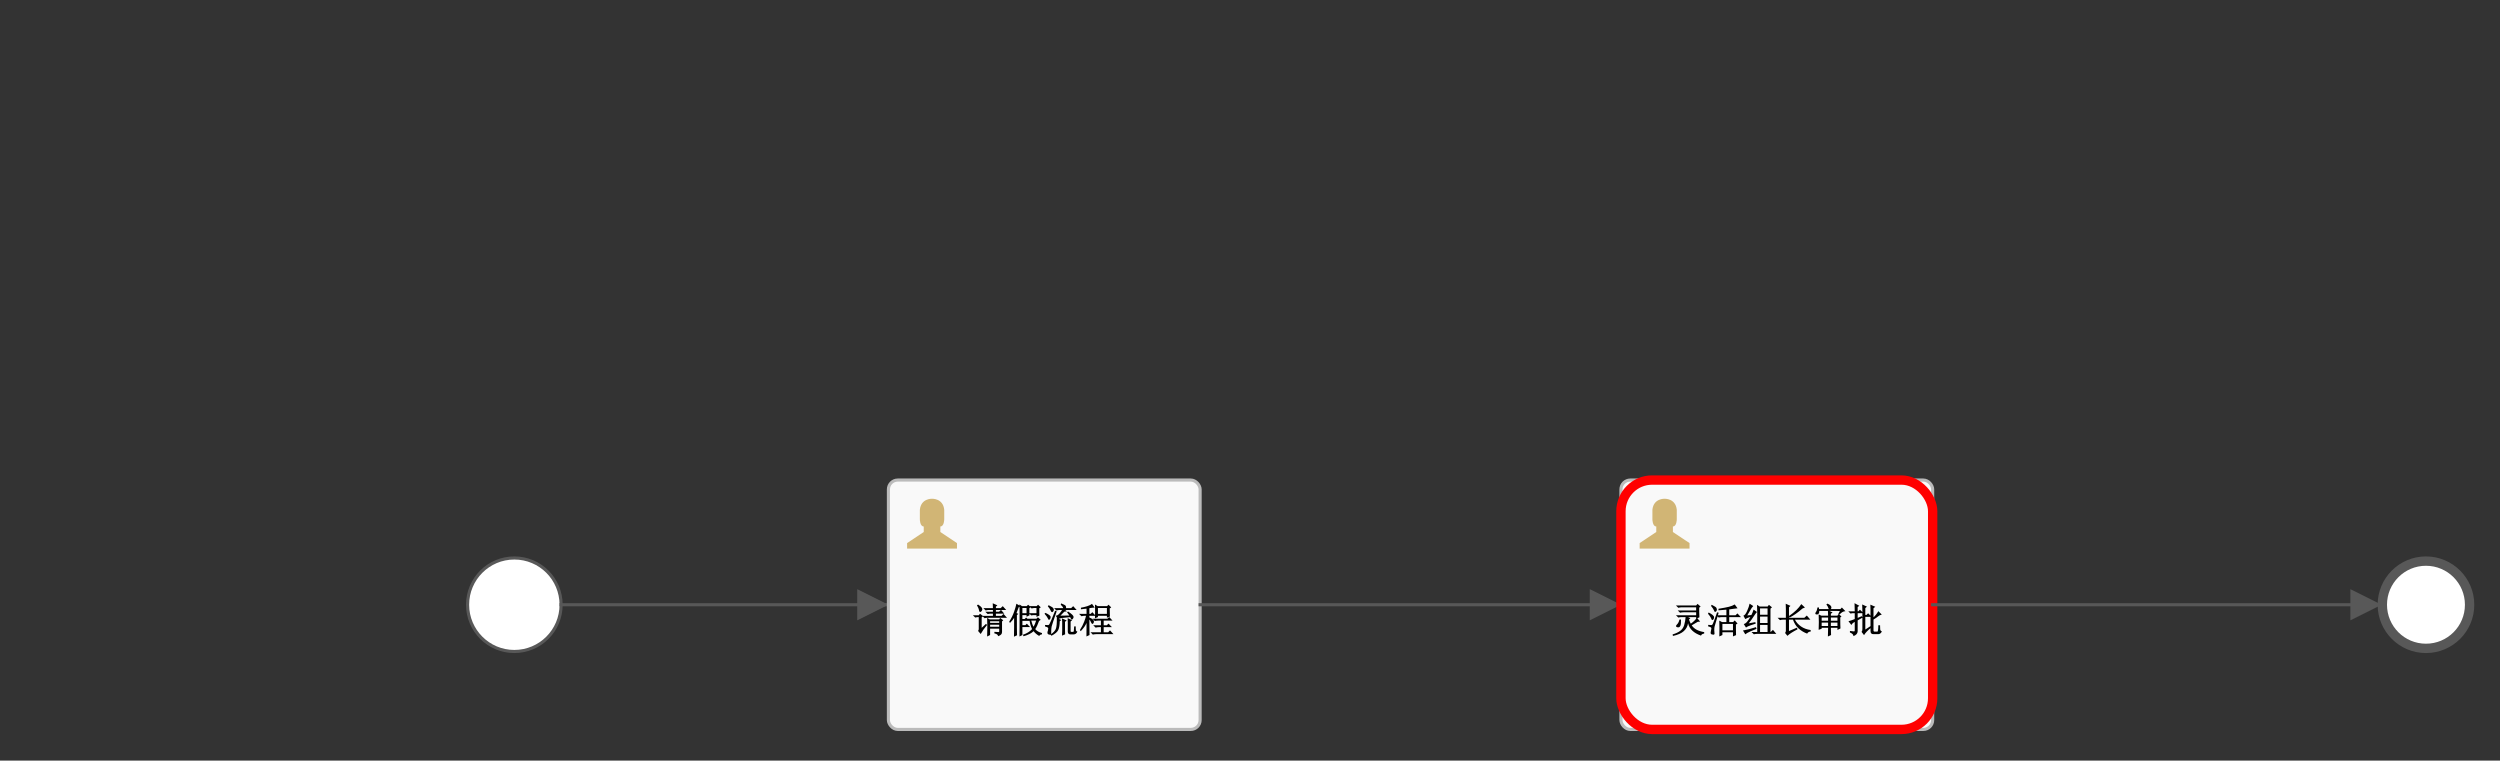 <?xml version="1.0" encoding="UTF-8"?>
<!DOCTYPE svg PUBLIC '-//W3C//DTD SVG 1.0//EN'
          'http://www.w3.org/TR/2001/REC-SVG-20010904/DTD/svg10.dtd'>
<svg xmlns:xlink="http://www.w3.org/1999/xlink" style="fill-opacity:1; color-rendering:auto; color-interpolation:auto; text-rendering:auto; stroke:black; stroke-linecap:square; stroke-miterlimit:10; shape-rendering:auto; stroke-opacity:1; fill:black; stroke-dasharray:none; font-weight:normal; stroke-width:1; font-family:'Dialog'; font-style:normal; stroke-linejoin:miter; font-size:12px; stroke-dashoffset:0; image-rendering:auto;" width="802" height="244" xmlns="http://www.w3.org/2000/svg"
><rect width="100%" height="100%" fill="#333333" stroke="none"/><!--Generated by the Batik Graphics2D SVG Generator--><defs id="genericDefs"
  /><g
  ><g style="fill:rgb(255,255,255); fill-opacity:0; stroke-opacity:0; stroke:rgb(255,255,255);"
    ><rect x="0" width="802" height="244" y="0" style="stroke:none;"
    /></g
    ><g style="font-size:11px; fill:white; text-rendering:optimizeLegibility; font-family:'宋体'; stroke:white; font-weight:bold;" id="startEvent1"
    ><circle r="15" style="stroke:none;" cx="165" cy="194"
      /><circle r="15" style="fill:none; stroke:rgb(88,88,88);" cx="165" cy="194"
      /><line x1="180" x2="285" y1="194" style="fill:none; stroke:rgb(88,88,88);" y2="194"
    /></g
    ><g transform="matrix(0,-1,1,0,285,194)" style="font-size:11px; fill:rgb(88,88,88); text-rendering:optimizeLegibility; font-family:'宋体'; stroke:rgb(88,88,88); font-weight:bold;"
    ><polygon style="stroke:none;" points=" 0 0 -5 -10 5 -10"
    /></g
    ><g style="font-size:11px; fill:white; text-rendering:optimizeLegibility; font-family:'宋体'; stroke:white; font-weight:bold;" id="sid-7338B0C4-DD95-4522-8F67-A73BD2DC6629"
    ><circle r="14" style="stroke:none;" cx="778.25" cy="194"
      /><circle style="fill:none; stroke-width:3; stroke:rgb(88,88,88);" r="14" cx="778.25" cy="194"
      /><rect x="285" y="154" width="100" style="fill:rgb(249,249,249); stroke:none;" rx="3" ry="3" height="80"
      /><rect x="285" y="154" width="100" style="fill:none; stroke:rgb(187,187,187);" rx="3" ry="3" height="80"
      /><path d="M318.531 195.094 Q318.531 194.359 318.469 193.531 L319.969 194.188 L319.484 194.609 L319.484 195.094 L321 195.094 L321.688 194.453 L322.797 195.688 L319.484 195.688 L319.484 196.25 L320.484 196.25 L321.125 195.656 L322.172 196.859 L319.484 196.859 L319.484 197.578 L321.266 197.578 L321.938 196.953 L323.047 198.188 L316.734 198.188 Q316.406 198.188 315.859 198.328 L315.125 197.578 L318.531 197.578 L318.531 196.859 L317.719 196.859 Q317.391 196.859 316.859 197 L316.094 196.25 L318.531 196.25 L318.531 195.688 L317.078 195.688 Q316.766 195.688 316.203 195.844 L315.469 195.094 L318.531 195.094 ZM317.625 199.297 L317.625 199.812 L320.547 199.812 L320.547 199.297 L317.625 199.297 ZM317.625 200.422 L317.625 201.062 L320.547 201.062 L320.547 200.422 L317.625 200.422 ZM316.672 198.219 L317.469 198.703 L320.547 198.703 L320.844 198.234 L321.844 198.984 L321.453 199.344 L321.453 202.734 Q321.5 203.688 320.172 204.094 Q320.172 203.438 319 203.188 L319 202.688 Q319.922 202.75 320.25 202.766 Q320.578 202.781 320.547 202.547 L320.547 201.672 L317.625 201.672 L317.625 203.719 L316.672 204.188 Q316.734 202.609 316.734 201.109 Q316.734 199.609 316.672 198.219 ZM313.406 194.188 L313.766 193.938 Q314.656 194.531 314.922 194.906 Q315.203 195.281 315.094 195.656 Q315 196.016 314.766 196.172 L314.5 196.344 Q314.125 196.344 314.062 195.703 Q313.984 195.156 313.406 194.188 ZM312.094 197.375 L313.984 197.375 L314.375 196.875 L315.422 197.672 L314.922 198.047 L314.922 201.406 L316.297 200.141 L316.656 200.484 Q315.359 202.016 314.609 203.391 L313.766 202.406 Q313.984 202.094 313.984 201.797 L313.984 197.969 L313.719 197.969 Q313.391 197.969 312.859 198.109 L312.094 197.375 ZM327.047 204.188 Q327.078 201.875 327.078 201.156 L327.078 196.547 Q327.078 195.953 327.047 193.906 L327.859 194.453 L329.375 194.453 L329.812 194 L330.719 194.766 L330.219 195.094 L330.219 196.516 Q330.219 196.922 330.281 197.375 L329.312 197.859 L329.312 197.328 L327.984 197.328 L327.984 198.578 L328.719 198.578 L329.188 198.109 L330.25 199.172 L327.984 199.172 L327.984 200.547 L328.938 200.547 L329.406 200.078 L330.453 201.156 L327.984 201.156 L327.984 203.719 L327.047 204.188 ZM327.984 195.047 L327.984 196.719 L329.312 196.719 L329.312 195.047 L327.984 195.047 ZM330.828 199.094 Q331.156 200.438 331.578 201.062 Q332.078 200.141 332.391 199.094 L330.828 199.094 ZM333.328 199.203 Q332.734 200.891 332.109 201.828 Q332.844 202.719 334.266 203.078 L334.266 203.5 Q333.641 203.547 333.375 204.016 Q332.219 203.344 331.578 202.484 Q330.531 203.5 328.359 204.109 L328.141 203.641 Q330.047 202.984 331.094 201.812 Q330.516 200.641 330.281 199.125 L330.188 199.203 L329.453 198.484 L332.5 198.484 L332.969 198.031 L333.859 198.844 L333.328 199.203 ZM333.406 195.141 L333.406 196.422 Q333.406 196.891 333.438 197.484 L332.5 197.891 L332.5 197.328 L331.531 197.328 L330.797 197.422 L330.094 196.719 L332.5 196.719 L332.5 195.047 L331.703 195.047 L330.938 195.188 L330.188 194.453 L332.547 194.453 L333.016 194 L333.891 194.828 L333.406 195.141 ZM326.094 196.672 L326.688 196.938 L326.219 197.312 L326.219 201.359 Q326.219 202.531 326.266 203.797 L325.281 204.25 Q325.328 201.969 325.328 201.328 L325.328 198.203 Q324.953 198.859 324 199.844 L323.75 199.438 Q324.781 197.812 325.312 196.281 Q325.844 194.75 326.062 193.672 L327.375 194.453 L326.797 194.812 Q326.547 195.453 326.094 196.672 ZM340.688 203.906 Q340.75 203 340.75 202.391 L340.75 199.641 Q340.75 199.141 340.672 198.375 L342.188 199.047 L341.656 199.469 L341.656 202.188 Q341.656 202.781 341.688 203.5 L340.688 203.906 ZM339.031 198.203 L340.469 198.922 L339.969 199.297 Q339.938 201.094 339.5 202.078 Q339.062 203.047 337.312 203.953 L337.016 203.562 Q338.328 202.672 338.703 201.766 Q339.078 200.859 339.031 198.203 ZM342.547 202.562 L342.547 199.734 Q342.547 199.047 342.5 198.297 L343.938 198.953 L343.453 199.375 L343.453 202.406 Q343.422 202.703 343.672 202.703 L344.266 202.703 Q344.453 202.703 344.484 202.359 Q344.531 202 344.594 200.938 L345.094 200.938 Q345.094 201.953 345.156 202.234 Q345.234 202.516 345.625 202.625 Q345.234 203.516 344.438 203.516 L343.375 203.516 Q342.547 203.516 342.547 202.562 ZM343.031 197.453 Q342.797 197.031 342.312 196.453 L342.625 196.156 Q343.734 196.906 344.062 197.281 Q344.406 197.656 344.406 197.922 Q344.406 198.203 344.203 198.484 Q344.016 198.75 343.844 198.75 Q343.609 198.75 343.562 198.5 Q343.422 198.219 343.297 197.984 Q341.75 198.094 340.797 198.234 Q339.859 198.359 339.359 198.688 L338.703 197.531 Q339.297 197.469 339.812 196.891 Q340.344 196.312 340.703 195.688 L339.969 195.688 Q339.453 195.688 338.891 195.844 L338.156 195.094 L341.062 195.094 Q341.016 194.656 340.281 193.984 L340.422 193.562 Q341.734 194.094 341.859 194.344 Q342 194.578 342 194.797 Q342 195.062 341.969 195.094 L343.609 195.094 L344.281 194.453 L345.391 195.688 L341.734 195.688 L342.281 196.109 L341.422 196.234 Q340.359 197.359 340.188 197.5 Q340.625 197.5 343.031 197.453 ZM338.984 196.109 Q337.484 200.422 337.375 200.953 Q337.266 201.469 337.234 202.266 Q337.219 203.047 337.219 203.344 Q337.219 203.641 336.875 203.641 Q336.719 203.641 336.359 203.516 Q336.016 203.391 336.016 202.953 Q336.016 202.672 336.172 202.266 Q336.281 201.844 336.281 201.625 Q336.281 201.438 336.125 201.312 Q335.984 201.172 335.25 200.969 L335.25 200.484 Q336.188 200.547 336.312 200.531 Q336.438 200.516 336.656 200.219 Q336.891 199.906 338.5 195.891 L338.984 196.109 ZM335.391 196.609 Q337.047 197.391 337.047 197.891 Q337.047 198.375 336.844 198.609 Q336.656 198.828 336.531 198.828 Q336.281 198.828 336.125 198.328 Q335.922 197.844 335.078 196.875 L335.391 196.609 ZM336.406 194.141 Q337.781 194.844 337.922 195.141 Q338.078 195.438 338.078 195.562 Q338.078 195.828 337.891 196.109 Q337.703 196.375 337.531 196.375 Q337.234 196.375 337.062 195.891 Q336.859 195.312 336.141 194.5 L336.406 194.141 ZM351.266 198.359 Q351.312 197.109 351.312 196.141 Q351.312 195.172 351.266 193.922 L352.141 194.453 L355.156 194.453 L355.609 193.984 L356.484 194.859 L356 195.188 Q356 197.062 356.062 197.797 L355.094 198.141 L355.094 197.547 L352.219 197.547 L352.219 197.953 L351.266 198.359 ZM352.219 195.047 L352.219 196.938 L355.094 196.938 L355.094 195.047 L352.219 195.047 ZM350.469 198.484 L355.281 198.484 L355.828 197.938 L356.906 199.094 L354.062 199.094 L354.062 200.594 L355.062 200.594 L355.609 200.047 L356.703 201.188 L354.062 201.188 L354.062 202.828 L355.5 202.828 L356.094 202.234 L357.203 203.438 L351.656 203.438 Q351.125 203.438 350.578 203.578 L349.844 202.828 L353.172 202.828 L353.172 201.188 L352.562 201.188 Q352.031 201.188 351.484 201.344 L350.719 200.594 L353.172 200.594 L353.172 199.094 L352.312 199.094 Q351.766 199.094 351.234 199.234 L350.469 198.484 ZM348.562 195.25 Q348.203 195.312 346.766 195.453 L346.766 194.953 Q347.719 194.797 348.781 194.469 Q349.844 194.125 350.312 193.719 L351.172 194.922 Q350.469 194.922 349.469 195.109 L349.469 196.938 L349.875 196.938 L350.422 196.391 L351.5 197.547 L349.469 197.547 L349.469 198.078 Q350.297 198.438 350.609 198.75 Q350.938 199.047 350.938 199.391 Q350.938 199.656 350.781 199.906 Q350.641 200.156 350.453 200.156 Q350.219 200.156 350 199.625 Q349.766 199.016 349.469 198.75 Q349.469 202.828 349.516 203.719 L348.531 204.172 Q348.562 202.266 348.562 199.844 Q348.109 200.984 346.688 202.5 L346.438 202.094 Q347.344 200.688 347.797 199.453 Q348.266 198.219 348.406 197.547 L348.016 197.547 Q347.469 197.547 346.938 197.688 L346.172 196.938 L348.562 196.938 L348.562 195.25 Z" style="fill:black; stroke:none;"
      /><g style="fill:black; stroke:black;" transform="translate(290,159)"
      ><path style="fill:#d1b575;stroke:none;" d="m 1,17 16,0 0,-1.778 -5.333,-3.555 0,-1.778 c 1.244,0 1.244,-2.311 1.244,-2.311 l 0,-3.022 C 12.556,0.822 9,1 9,1 c 0,0 -3.556,-0.178 -3.911,3.555 l 0,3.022 c 0,0 0,2.311 1.244,2.311 l 0,1.778 L 1,15.222 1,17 17,17" anchors="top left"
      /></g
      ><line x1="385" x2="520" y1="194" style="fill:none; stroke:rgb(88,88,88);" y2="194"
    /></g
    ><g transform="matrix(0,-1,1,0,520,194)" style="font-size:11px; fill:rgb(88,88,88); text-rendering:optimizeLegibility; font-family:'宋体'; stroke:rgb(88,88,88); font-weight:bold;"
    ><polygon style="stroke:none;" points=" 0 0 -5 -10 5 -10"
    /></g
    ><g style="font-size:11px; fill:rgb(249,249,249); text-rendering:optimizeLegibility; font-family:'宋体'; stroke:rgb(249,249,249); font-weight:bold;" id="sid-E8B1CDE5-222E-4C42-9334-8040C23F0023"
    ><rect x="520" y="154" width="100" style="stroke:none;" rx="3" ry="3" height="80"
      /><rect x="520" y="154" width="100" style="fill:none; stroke:rgb(187,187,187);" rx="3" ry="3" height="80"
      /><path d="M545.109 196.297 Q545.109 197.484 545.172 198.031 L544.125 198.5 L544.125 197.969 L539.484 197.969 Q538.938 197.969 538.406 198.109 L537.641 197.375 L544.125 197.375 L544.125 196.422 L540.047 196.422 Q539.5 196.422 538.969 196.562 L538.203 195.828 L544.125 195.828 L544.125 194.828 L539.484 194.828 Q538.953 194.828 538.406 194.984 L537.641 194.234 L544.125 194.234 L544.578 193.719 L545.562 194.594 L545.109 194.922 L545.109 196.297 ZM538.781 198.75 L539.266 198.75 Q539.312 200.156 539.062 200.75 Q538.812 201.344 538.234 201.25 Q537.672 201.156 537.672 200.844 Q537.672 200.594 538 200.297 Q538.516 199.812 538.781 198.75 ZM544.641 199.469 Q543.047 200.453 542.703 200.609 Q543.828 202.328 546.703 202.781 L546.703 203.234 Q545.859 203.375 545.688 203.906 Q542.172 202.688 541.531 199.938 Q541.312 201.406 540.172 202.453 Q539.047 203.5 536.672 204.016 L536.578 203.516 Q538.109 203.062 539.016 202.375 Q539.938 201.688 540.281 200.547 Q540.641 199.406 540.781 197.641 L542.266 198.312 L541.828 198.75 Q542.172 199.703 542.406 200.078 Q543.703 199.172 544.359 198.141 L545.406 199.422 L544.641 199.469 ZM556.891 200.344 Q556.891 201.016 556.891 201.922 Q556.891 202.828 556.922 203.75 L555.938 204.156 L555.938 202.828 L552.547 202.828 L552.547 203.719 L551.562 204.172 Q551.594 202.734 551.594 201.625 Q551.594 200.5 551.547 199.094 L552.422 199.562 L553.828 199.562 L553.828 197.969 L552.453 197.969 Q551.922 197.969 551.375 198.109 L550.625 197.375 L553.828 197.375 L553.828 195.578 Q552.734 195.688 551.297 195.797 L551.297 195.297 Q553.547 194.922 554.641 194.656 Q555.75 194.375 556.5 193.906 L557.406 195.141 Q556.641 195.219 556.047 195.312 Q555.453 195.391 554.734 195.5 L554.734 197.375 L556.766 197.375 L557.359 196.781 L558.5 197.969 L554.734 197.969 L554.734 199.562 L555.984 199.562 L556.5 199.047 L557.406 200.016 L556.891 200.344 ZM552.547 200.156 L552.547 202.219 L555.938 202.219 L555.938 200.156 L552.547 200.156 ZM551.344 196.562 Q550.219 200.375 550.062 200.906 Q549.922 201.422 549.938 202.188 Q549.969 202.938 550.016 203.25 Q550.016 203.609 549.625 203.609 Q549.422 203.609 549.094 203.5 Q548.766 203.391 548.766 202.953 Q548.766 202.703 548.891 202.266 Q549.016 201.844 549.016 201.625 Q549.016 201.406 548.875 201.281 Q548.734 201.141 547.984 200.938 L547.984 200.453 Q548.938 200.547 549.078 200.531 Q549.234 200.516 549.438 200.203 Q549.641 199.875 550.844 196.438 L551.344 196.562 ZM548.141 196.484 Q549.875 197.391 549.875 197.984 Q549.875 198.578 549.5 198.844 Q549.141 199.109 548.906 198.297 Q548.688 197.766 547.922 196.875 L548.141 196.484 ZM549.125 194.016 Q550.531 194.703 550.656 195.062 Q550.781 195.406 550.781 195.562 Q550.781 195.844 550.578 196.078 Q550.391 196.297 550.219 196.297 Q549.969 196.297 549.812 195.75 Q549.594 195.234 548.891 194.375 L549.125 194.016 ZM560.984 199.969 Q562.188 199.781 563.109 199.578 L563.234 200.062 Q562.516 200.281 561.562 200.609 Q560.609 200.922 560.109 201.312 L559.406 200.203 Q560.016 200.016 560.438 199.484 Q560.875 198.953 561.516 197.922 Q561.266 197.969 560.781 198.156 Q560.312 198.344 559.875 198.594 L559.281 197.5 Q559.859 197.391 560.469 196 Q561.094 194.609 561.266 193.656 L562.453 194.422 Q561.922 194.938 561.547 195.688 Q561.109 196.469 560.516 197.422 L561.844 197.297 Q562.234 196.578 562.547 195.547 L563.641 196.328 Q563.297 196.656 562.656 197.641 Q562.016 198.672 560.984 199.969 ZM559.141 202.266 Q559.906 202.141 561.078 201.844 Q562.25 201.531 563.312 201.188 L563.5 201.734 Q562.75 202 561.562 202.531 Q560.375 203.062 559.891 203.484 L559.141 202.266 ZM564.625 195.172 L564.625 197.203 L567.031 197.203 L567.031 195.172 L564.625 195.172 ZM564.625 197.797 L564.625 199.859 L567.031 199.859 L567.031 197.797 L564.625 197.797 ZM564.625 200.469 L564.625 202.75 L567.031 202.75 L567.031 200.469 L564.625 200.469 ZM563.719 196.859 Q563.719 195.094 563.656 194.031 L564.5 194.578 L567.062 194.578 L567.469 194.031 L568.453 194.828 L567.969 195.25 L567.969 202.75 L568.031 202.75 L568.766 202.062 L569.844 203.344 L563.719 203.344 Q563.172 203.344 562.641 203.484 L561.875 202.75 L563.719 202.75 L563.719 196.859 ZM572.906 198.188 Q572.906 195.859 572.906 195.375 Q572.906 194.875 572.859 193.672 L574.375 194.359 L573.906 194.828 L573.906 198.188 L578.828 198.188 L579.625 197.469 L580.766 198.781 L575.812 198.781 Q576.453 200.047 577.766 200.969 Q579.078 201.875 580.859 202.109 L580.859 202.609 Q580.094 202.609 579.734 203.266 Q578.234 202.719 577 201.625 Q575.781 200.516 575.188 198.781 L573.906 198.781 L573.906 202.438 Q574.953 201.984 576.438 201.359 L576.656 201.875 Q574.312 203.094 573.406 203.984 L572.656 203.062 Q572.906 202.688 572.906 202.391 L572.906 198.781 L572.094 198.781 Q571.562 198.781 571.016 198.938 L570.25 198.188 L572.906 198.188 ZM577.859 193.797 L579.031 194.891 L578.25 195.203 Q575.891 197.25 574.078 198.125 L573.859 197.656 Q575.344 196.625 576.281 195.703 Q577.234 194.766 577.859 193.797 ZM584.391 198.094 L584.391 199.125 L586.453 199.125 L586.453 198.094 L584.391 198.094 ZM587.344 198.094 L587.344 199.125 L589.453 199.125 L589.453 198.094 L587.344 198.094 ZM584.391 199.734 L584.391 200.812 L586.453 200.812 L586.453 199.734 L584.391 199.734 ZM587.344 199.734 L587.344 200.812 L589.453 200.812 L589.453 199.734 L587.344 199.734 ZM586.453 197.5 Q586.453 196.719 586.391 195.75 L587.891 196.484 L587.344 196.891 L587.344 197.5 L589.453 197.5 L589.812 196.984 L590.75 197.75 L590.359 198.094 Q590.359 200.891 590.422 201.609 L589.453 202.078 L589.453 201.406 L587.344 201.406 Q587.344 203 587.406 203.719 L586.391 204.188 Q586.453 203.094 586.453 201.406 L584.391 201.406 L584.391 201.703 L583.422 202.047 Q583.484 200.844 583.484 199.562 Q583.484 198.266 583.422 197.094 L584.266 197.5 L586.453 197.5 ZM585.891 193.891 L586.266 193.641 Q587.031 194 587.266 194.297 Q587.516 194.594 587.516 194.875 Q587.516 195.141 587.328 195.422 Q587.141 195.688 586.969 195.688 Q586.688 195.688 586.578 195.172 Q586.469 194.656 585.891 193.891 ZM589.734 196.922 L590.234 196 L583.594 195.984 Q583.609 196.016 583.609 196.297 Q583.609 196.656 583.391 196.906 Q583.172 197.156 582.766 197.125 Q582.359 197.094 582.359 196.812 Q582.359 196.578 582.562 196.312 Q582.891 195.891 583.047 194.875 L583.516 194.875 L583.547 195.391 L590.406 195.391 L590.875 194.891 L592.016 196.078 Q591.031 196.078 590.125 197.156 L589.734 196.922 ZM597.172 202.688 Q597.484 202.406 597.453 201.797 L597.453 195.953 Q597.453 195 597.391 193.906 L598.922 194.609 L598.391 195.078 L598.391 197.281 L598.75 197.281 L599.297 196.734 L600.453 197.891 L598.391 197.891 L598.391 201.953 L600.062 200.859 L600.281 201.328 Q598.609 202.672 597.984 203.75 L597.172 202.688 ZM600.062 202.359 L600.062 195.781 Q600.062 195 600.016 193.969 L601.594 194.656 L601.016 195.125 L601.016 198.031 Q601.859 197.297 602.578 196.062 L603.672 197.156 Q602.984 197.312 602.547 197.703 Q602.016 198.156 601.016 198.75 L601.016 202.266 Q601.016 202.578 601.281 202.609 L602.234 202.609 Q602.422 202.641 602.484 202.062 Q602.562 201.484 602.562 200.594 L603.125 200.594 Q603.125 201.391 603.172 201.906 Q603.234 202.422 603.719 202.547 Q603.266 203.469 602.516 203.438 L601.188 203.438 Q600.031 203.531 600.062 202.359 ZM592.984 199.297 Q593.859 199.062 595 198.594 L595 196.719 L594.234 196.719 L593.641 196.828 L592.938 196.125 L595 196.125 Q595 194.875 594.938 193.5 L596.484 194.344 L595.938 194.719 L595.938 196.125 L596.125 196.125 L596.672 195.594 L597.828 196.719 L595.938 196.719 L595.938 198.219 L597.266 197.672 L597.516 198.125 L595.938 199.016 L595.938 202.562 Q595.906 203.562 594.578 204.078 Q594.641 203.406 593.453 202.891 L593.453 202.406 Q594.547 202.562 594.766 202.562 Q595 202.562 595 202.266 L595 199.5 Q594.109 199.984 593.938 200.516 L592.984 199.297 Z" style="fill:black; stroke:none;"
      /><g style="fill:black; stroke:black;" transform="translate(525,159)"
      ><path style="fill:#d1b575;stroke:none;" d="m 1,17 16,0 0,-1.778 -5.333,-3.555 0,-1.778 c 1.244,0 1.244,-2.311 1.244,-2.311 l 0,-3.022 C 12.556,0.822 9,1 9,1 c 0,0 -3.556,-0.178 -3.911,3.555 l 0,3.022 c 0,0 0,2.311 1.244,2.311 l 0,1.778 L 1,15.222 1,17 17,17" anchors="top left"
      /></g
      ><rect x="520" y="154" width="100" style="fill:none; stroke:red; stroke-width:3;" rx="10" ry="10" height="80"
      /><line x1="620" x2="764" y1="194" style="fill:none; stroke:rgb(88,88,88);" y2="194"
    /></g
    ><g transform="matrix(0,-1,1,0,764,194)" style="font-size:11px; fill:rgb(88,88,88); text-rendering:optimizeLegibility; font-family:'宋体'; stroke:rgb(88,88,88); font-weight:bold;"
    ><polygon style="stroke:none;" points=" 0 0 -5 -10 5 -10"
    /></g
  ></g
></svg
>
